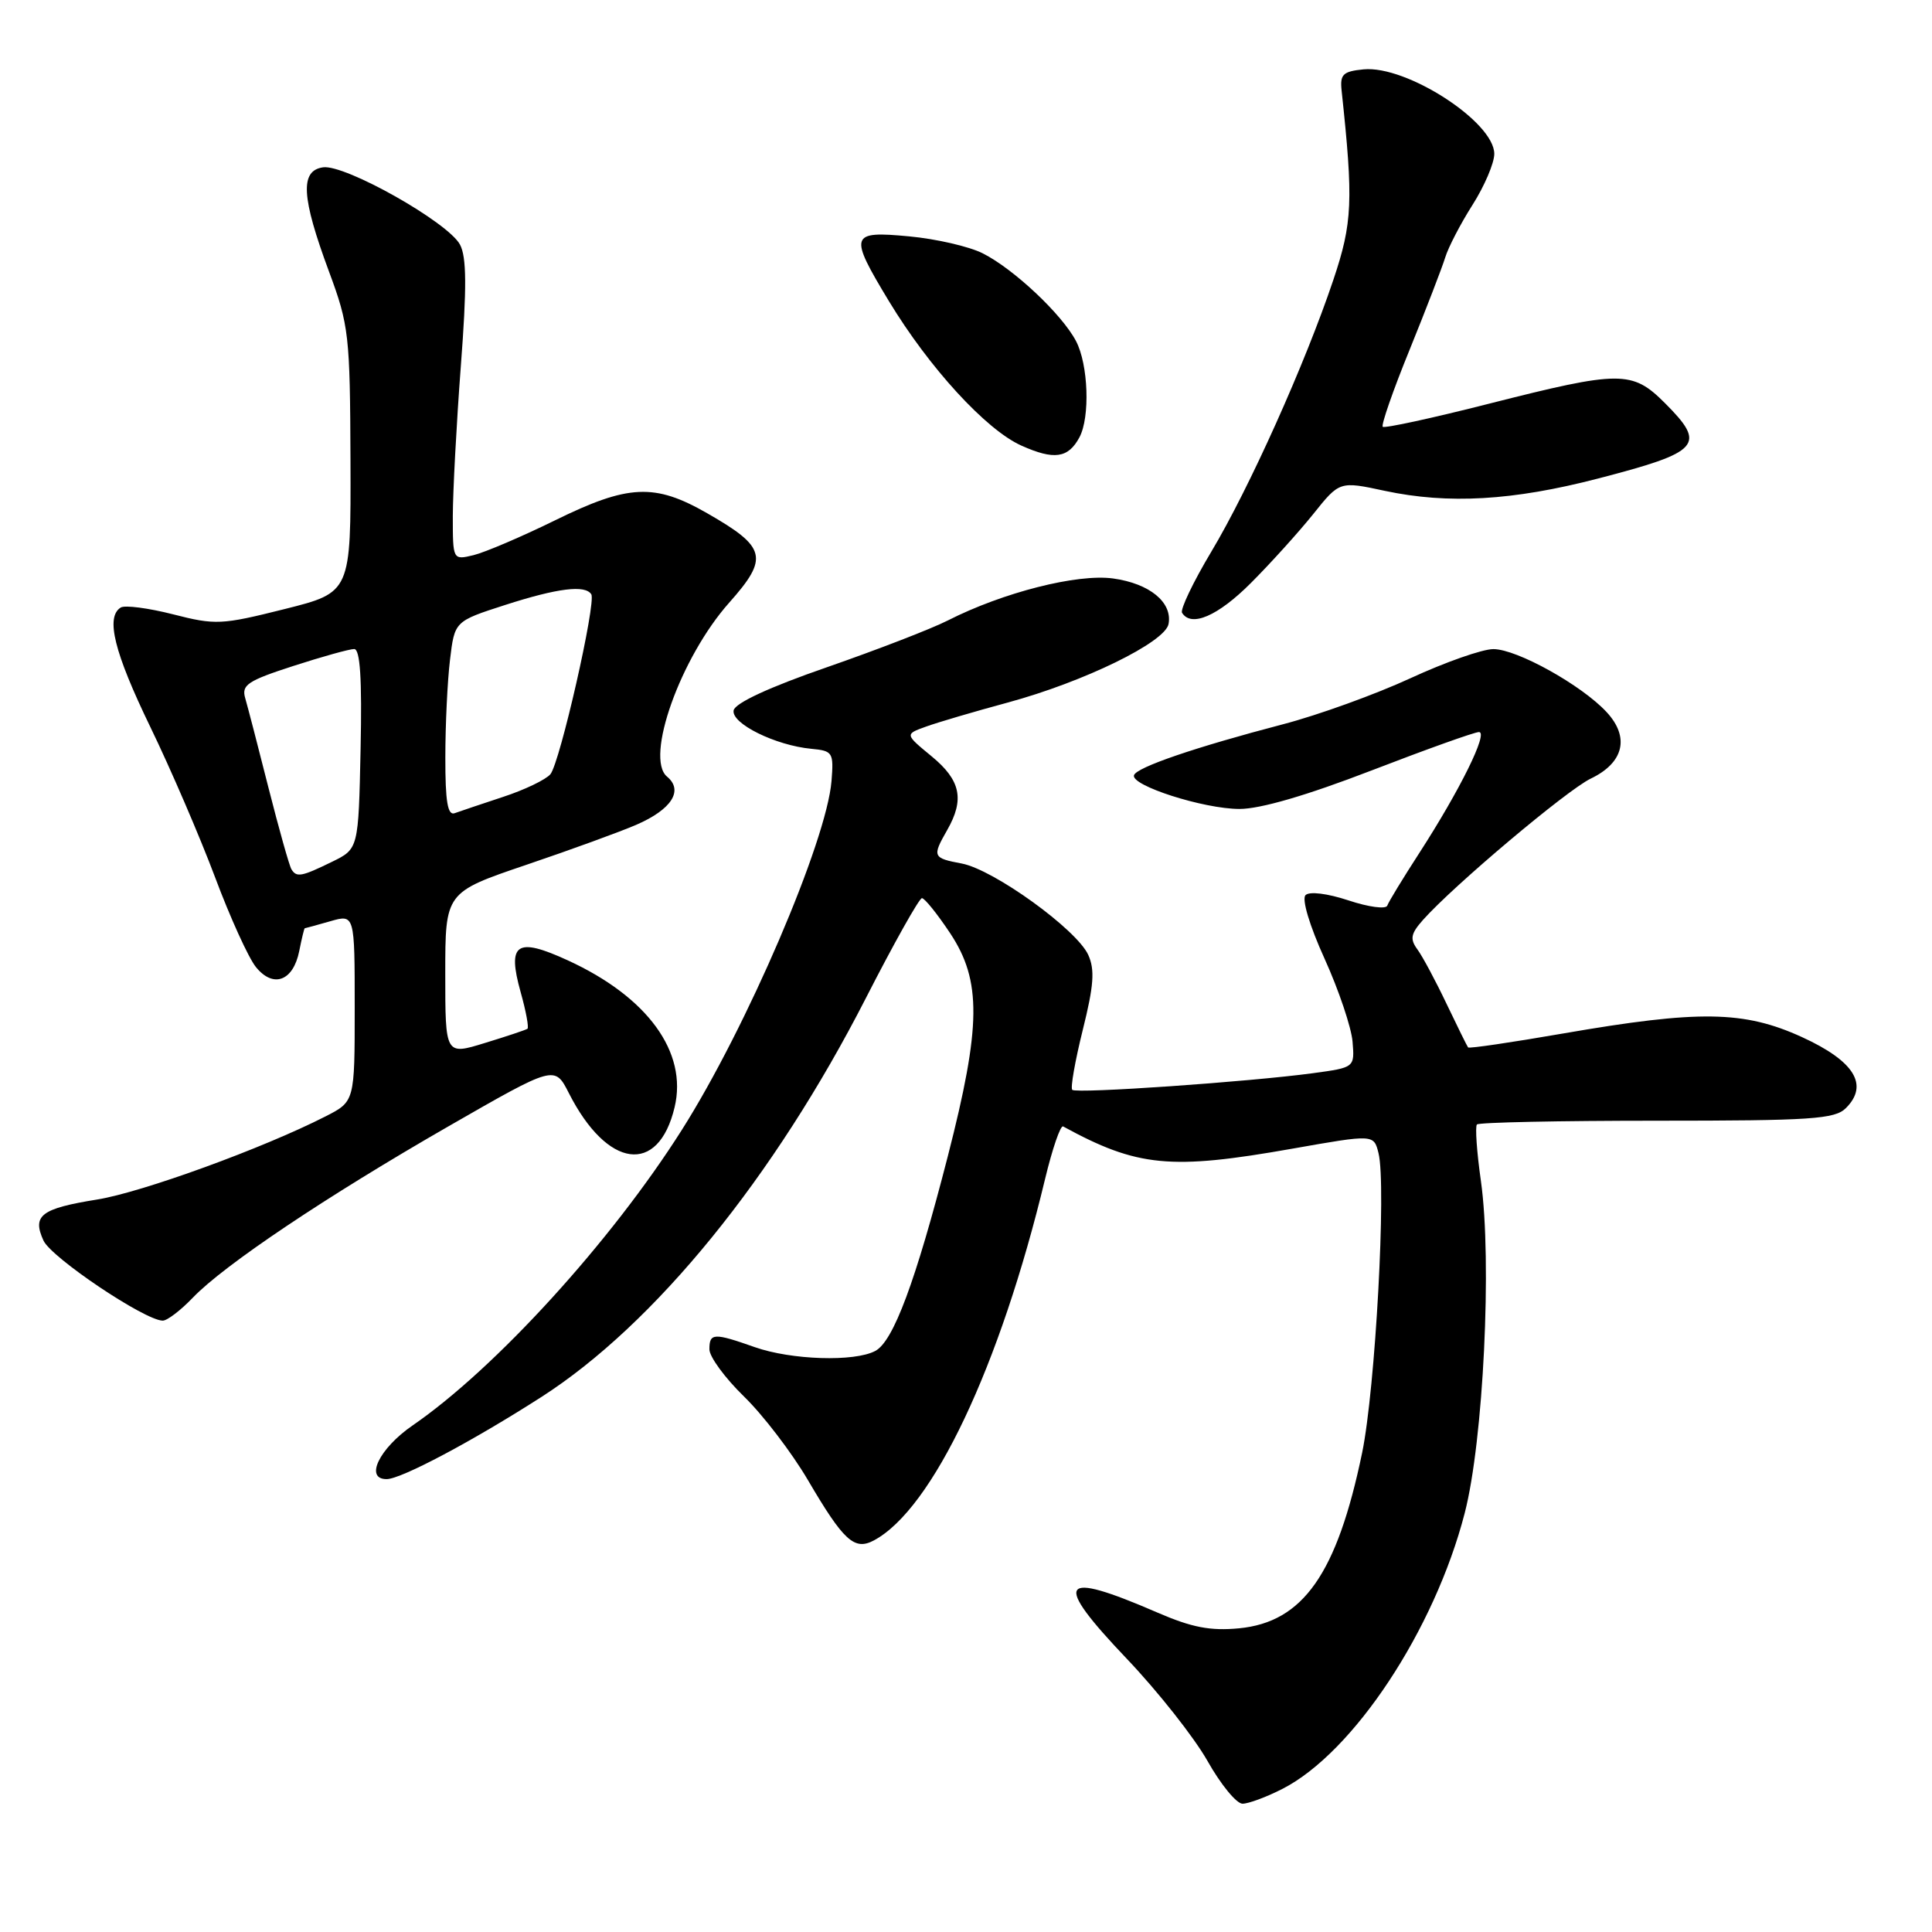 <?xml version="1.0" encoding="UTF-8" standalone="no"?>
<!DOCTYPE svg PUBLIC "-//W3C//DTD SVG 1.1//EN" "http://www.w3.org/Graphics/SVG/1.1/DTD/svg11.dtd" >
<svg xmlns="http://www.w3.org/2000/svg" xmlns:xlink="http://www.w3.org/1999/xlink" version="1.1" viewBox="0 0 256 256">
 <g >
 <path fill="currentColor"
d=" M 169.92 237.04 C 179.33 232.24 190.08 215.98 194.08 200.50 C 196.56 190.93 197.72 167.08 196.23 156.50 C 195.68 152.65 195.45 149.28 195.70 149.00 C 195.96 148.72 206.69 148.50 219.55 148.50 C 240.03 148.50 243.13 148.29 244.59 146.83 C 247.67 143.76 245.72 140.60 238.77 137.42 C 231.09 133.91 225.15 133.82 207.13 136.94 C 200.32 138.12 194.65 138.96 194.53 138.79 C 194.40 138.63 193.12 136.03 191.67 133.00 C 190.23 129.97 188.50 126.74 187.82 125.81 C 186.80 124.42 186.93 123.73 188.54 121.91 C 192.57 117.37 207.62 104.69 210.78 103.17 C 215.17 101.07 215.98 97.68 212.87 94.34 C 209.55 90.77 201.01 86.02 197.89 86.01 C 196.45 86.00 191.50 87.74 186.89 89.87 C 182.27 92.00 174.68 94.75 170.00 95.97 C 158.42 99.00 150.61 101.66 150.26 102.72 C 149.81 104.08 159.46 107.18 164.22 107.19 C 166.99 107.20 173.15 105.40 181.71 102.10 C 188.97 99.30 195.39 97.00 195.97 97.00 C 197.25 97.00 193.47 104.66 188.07 113.02 C 185.90 116.37 183.99 119.51 183.82 120.00 C 183.64 120.50 181.33 120.19 178.69 119.31 C 175.87 118.38 173.51 118.09 172.99 118.61 C 172.47 119.13 173.51 122.63 175.52 127.05 C 177.40 131.20 179.06 136.14 179.22 138.02 C 179.50 141.45 179.50 141.45 174.00 142.20 C 165.51 143.35 142.60 144.94 142.08 144.41 C 141.82 144.16 142.45 140.59 143.47 136.48 C 144.94 130.59 145.09 128.50 144.20 126.53 C 142.66 123.15 131.67 115.22 127.43 114.42 C 123.58 113.70 123.50 113.50 125.50 110.00 C 127.83 105.93 127.30 103.39 123.45 100.22 C 119.89 97.29 119.89 97.29 122.70 96.28 C 124.24 95.72 129.10 94.29 133.50 93.10 C 143.64 90.35 154.39 85.10 154.84 82.68 C 155.37 79.81 152.33 77.32 147.49 76.65 C 142.73 76.00 132.90 78.50 125.58 82.22 C 123.42 83.32 116.22 86.10 109.58 88.41 C 101.92 91.06 97.40 93.16 97.21 94.13 C 96.88 95.87 102.75 98.77 107.50 99.22 C 110.35 99.49 110.48 99.70 110.18 103.49 C 109.53 111.47 98.95 136.15 90.34 149.73 C 81.00 164.48 65.66 181.32 54.67 188.88 C 50.24 191.93 48.27 196.02 51.25 195.99 C 53.18 195.97 62.63 190.95 71.72 185.12 C 86.75 175.48 102.56 156.04 114.73 132.26 C 118.45 124.98 121.80 119.02 122.16 119.01 C 122.52 119.01 124.20 121.10 125.91 123.67 C 130.08 129.98 130.02 135.94 125.59 153.21 C 121.31 169.85 118.38 177.72 115.99 179.00 C 113.24 180.48 104.85 180.21 100.00 178.50 C 94.58 176.59 94.00 176.61 94.00 178.79 C 94.00 179.78 96.06 182.59 98.58 185.04 C 101.10 187.49 104.90 192.46 107.03 196.08 C 111.79 204.20 113.21 205.49 115.80 204.11 C 123.57 199.95 132.50 181.10 138.48 156.21 C 139.45 152.19 140.52 149.07 140.87 149.26 C 150.72 154.64 155.11 155.06 171.27 152.20 C 182.04 150.30 182.04 150.30 182.66 152.80 C 183.72 157.02 182.24 184.03 180.49 192.50 C 177.16 208.54 172.67 214.94 164.18 215.76 C 160.38 216.12 157.93 215.65 153.38 213.68 C 140.29 208.01 139.39 209.38 149.33 219.82 C 153.43 224.13 158.22 230.20 159.99 233.32 C 161.75 236.45 163.84 239.00 164.64 239.00 C 165.43 239.00 167.81 238.12 169.92 237.04 Z  M 25.55 171.95 C 29.71 167.61 43.21 158.56 59.50 149.20 C 73.50 141.16 73.50 141.16 75.37 144.83 C 80.46 154.86 87.24 155.77 89.39 146.71 C 91.13 139.41 85.80 132.09 75.21 127.24 C 68.43 124.13 67.18 124.99 68.99 131.47 C 69.70 133.99 70.10 136.18 69.89 136.32 C 69.67 136.47 67.14 137.32 64.25 138.20 C 59.00 139.82 59.00 139.82 59.00 129.03 C 59.00 118.24 59.00 118.24 69.75 114.59 C 75.66 112.59 82.21 110.20 84.31 109.29 C 88.99 107.26 90.60 104.75 88.39 102.91 C 85.42 100.44 90.17 87.12 96.61 79.87 C 101.91 73.91 101.57 72.51 93.71 68.01 C 86.74 64.01 83.26 64.17 73.54 68.95 C 69.12 71.12 64.26 73.19 62.75 73.56 C 60.00 74.22 60.00 74.22 60.00 68.36 C 60.01 65.14 60.48 56.22 61.06 48.55 C 61.86 38.08 61.83 34.05 60.95 32.41 C 59.37 29.45 45.74 21.76 42.81 22.17 C 39.73 22.61 39.93 26.11 43.60 36.00 C 46.24 43.11 46.38 44.41 46.44 61.00 C 46.50 78.50 46.50 78.50 37.69 80.71 C 29.35 82.80 28.55 82.84 22.93 81.40 C 19.67 80.57 16.55 80.16 16.00 80.50 C 13.97 81.76 15.12 86.42 19.92 96.33 C 22.63 101.92 26.48 110.87 28.49 116.22 C 30.49 121.57 32.93 126.93 33.91 128.14 C 36.21 130.98 38.85 130.01 39.65 126.02 C 39.98 124.36 40.31 123.00 40.38 123.00 C 40.45 123.00 41.97 122.58 43.76 122.07 C 47.00 121.14 47.00 121.14 47.00 133.55 C 47.00 145.96 47.00 145.96 43.11 147.94 C 34.86 152.15 18.84 157.98 12.89 158.94 C 5.43 160.14 4.24 161.05 5.76 164.38 C 6.80 166.65 19.20 174.98 21.56 174.99 C 22.15 175.00 23.94 173.63 25.55 171.95 Z  M 165.75 77.25 C 168.36 74.64 172.07 70.53 174.00 68.13 C 177.50 63.75 177.50 63.75 183.50 65.04 C 191.90 66.83 200.46 66.34 211.74 63.41 C 225.35 59.88 226.16 58.96 220.60 53.40 C 216.27 49.07 214.69 49.08 197.35 53.48 C 189.81 55.40 183.45 56.78 183.22 56.55 C 182.99 56.32 184.59 51.71 186.79 46.32 C 188.98 40.92 191.10 35.42 191.50 34.11 C 191.90 32.79 193.52 29.66 195.11 27.16 C 196.70 24.66 198.00 21.61 198.00 20.39 C 198.00 16.16 186.37 8.64 180.68 9.19 C 177.95 9.46 177.54 9.85 177.77 12.00 C 179.34 26.65 179.22 29.52 176.67 37.10 C 172.95 48.18 165.51 64.74 160.50 73.11 C 158.10 77.12 156.36 80.77 156.63 81.20 C 157.84 83.16 161.38 81.63 165.75 77.25 Z  M 143.03 57.95 C 144.46 55.28 144.21 48.30 142.58 45.20 C 140.72 41.65 134.33 35.64 130.22 33.57 C 128.42 32.66 124.03 31.65 120.47 31.32 C 112.60 30.58 112.45 31.07 117.79 39.91 C 123.13 48.73 130.65 56.94 135.33 59.04 C 139.68 60.99 141.54 60.72 143.03 57.95 Z  M 38.62 115.19 C 38.34 114.74 36.98 109.91 35.59 104.44 C 34.21 98.97 32.81 93.60 32.49 92.50 C 31.98 90.76 32.82 90.20 38.85 88.25 C 42.68 87.01 46.31 86.00 46.93 86.00 C 47.72 86.00 47.98 89.93 47.78 99.24 C 47.50 112.48 47.50 112.48 44.00 114.19 C 39.95 116.17 39.30 116.29 38.62 115.19 Z  M 59.01 100.36 C 59.01 96.04 59.29 90.21 59.63 87.41 C 60.24 82.32 60.24 82.32 66.94 80.16 C 73.90 77.92 77.55 77.47 78.35 78.75 C 79.02 79.85 74.20 101.05 72.93 102.59 C 72.33 103.30 69.52 104.66 66.67 105.59 C 63.83 106.53 60.94 107.50 60.25 107.75 C 59.32 108.10 59.00 106.22 59.01 100.36 Z "/>
</g>
</svg>